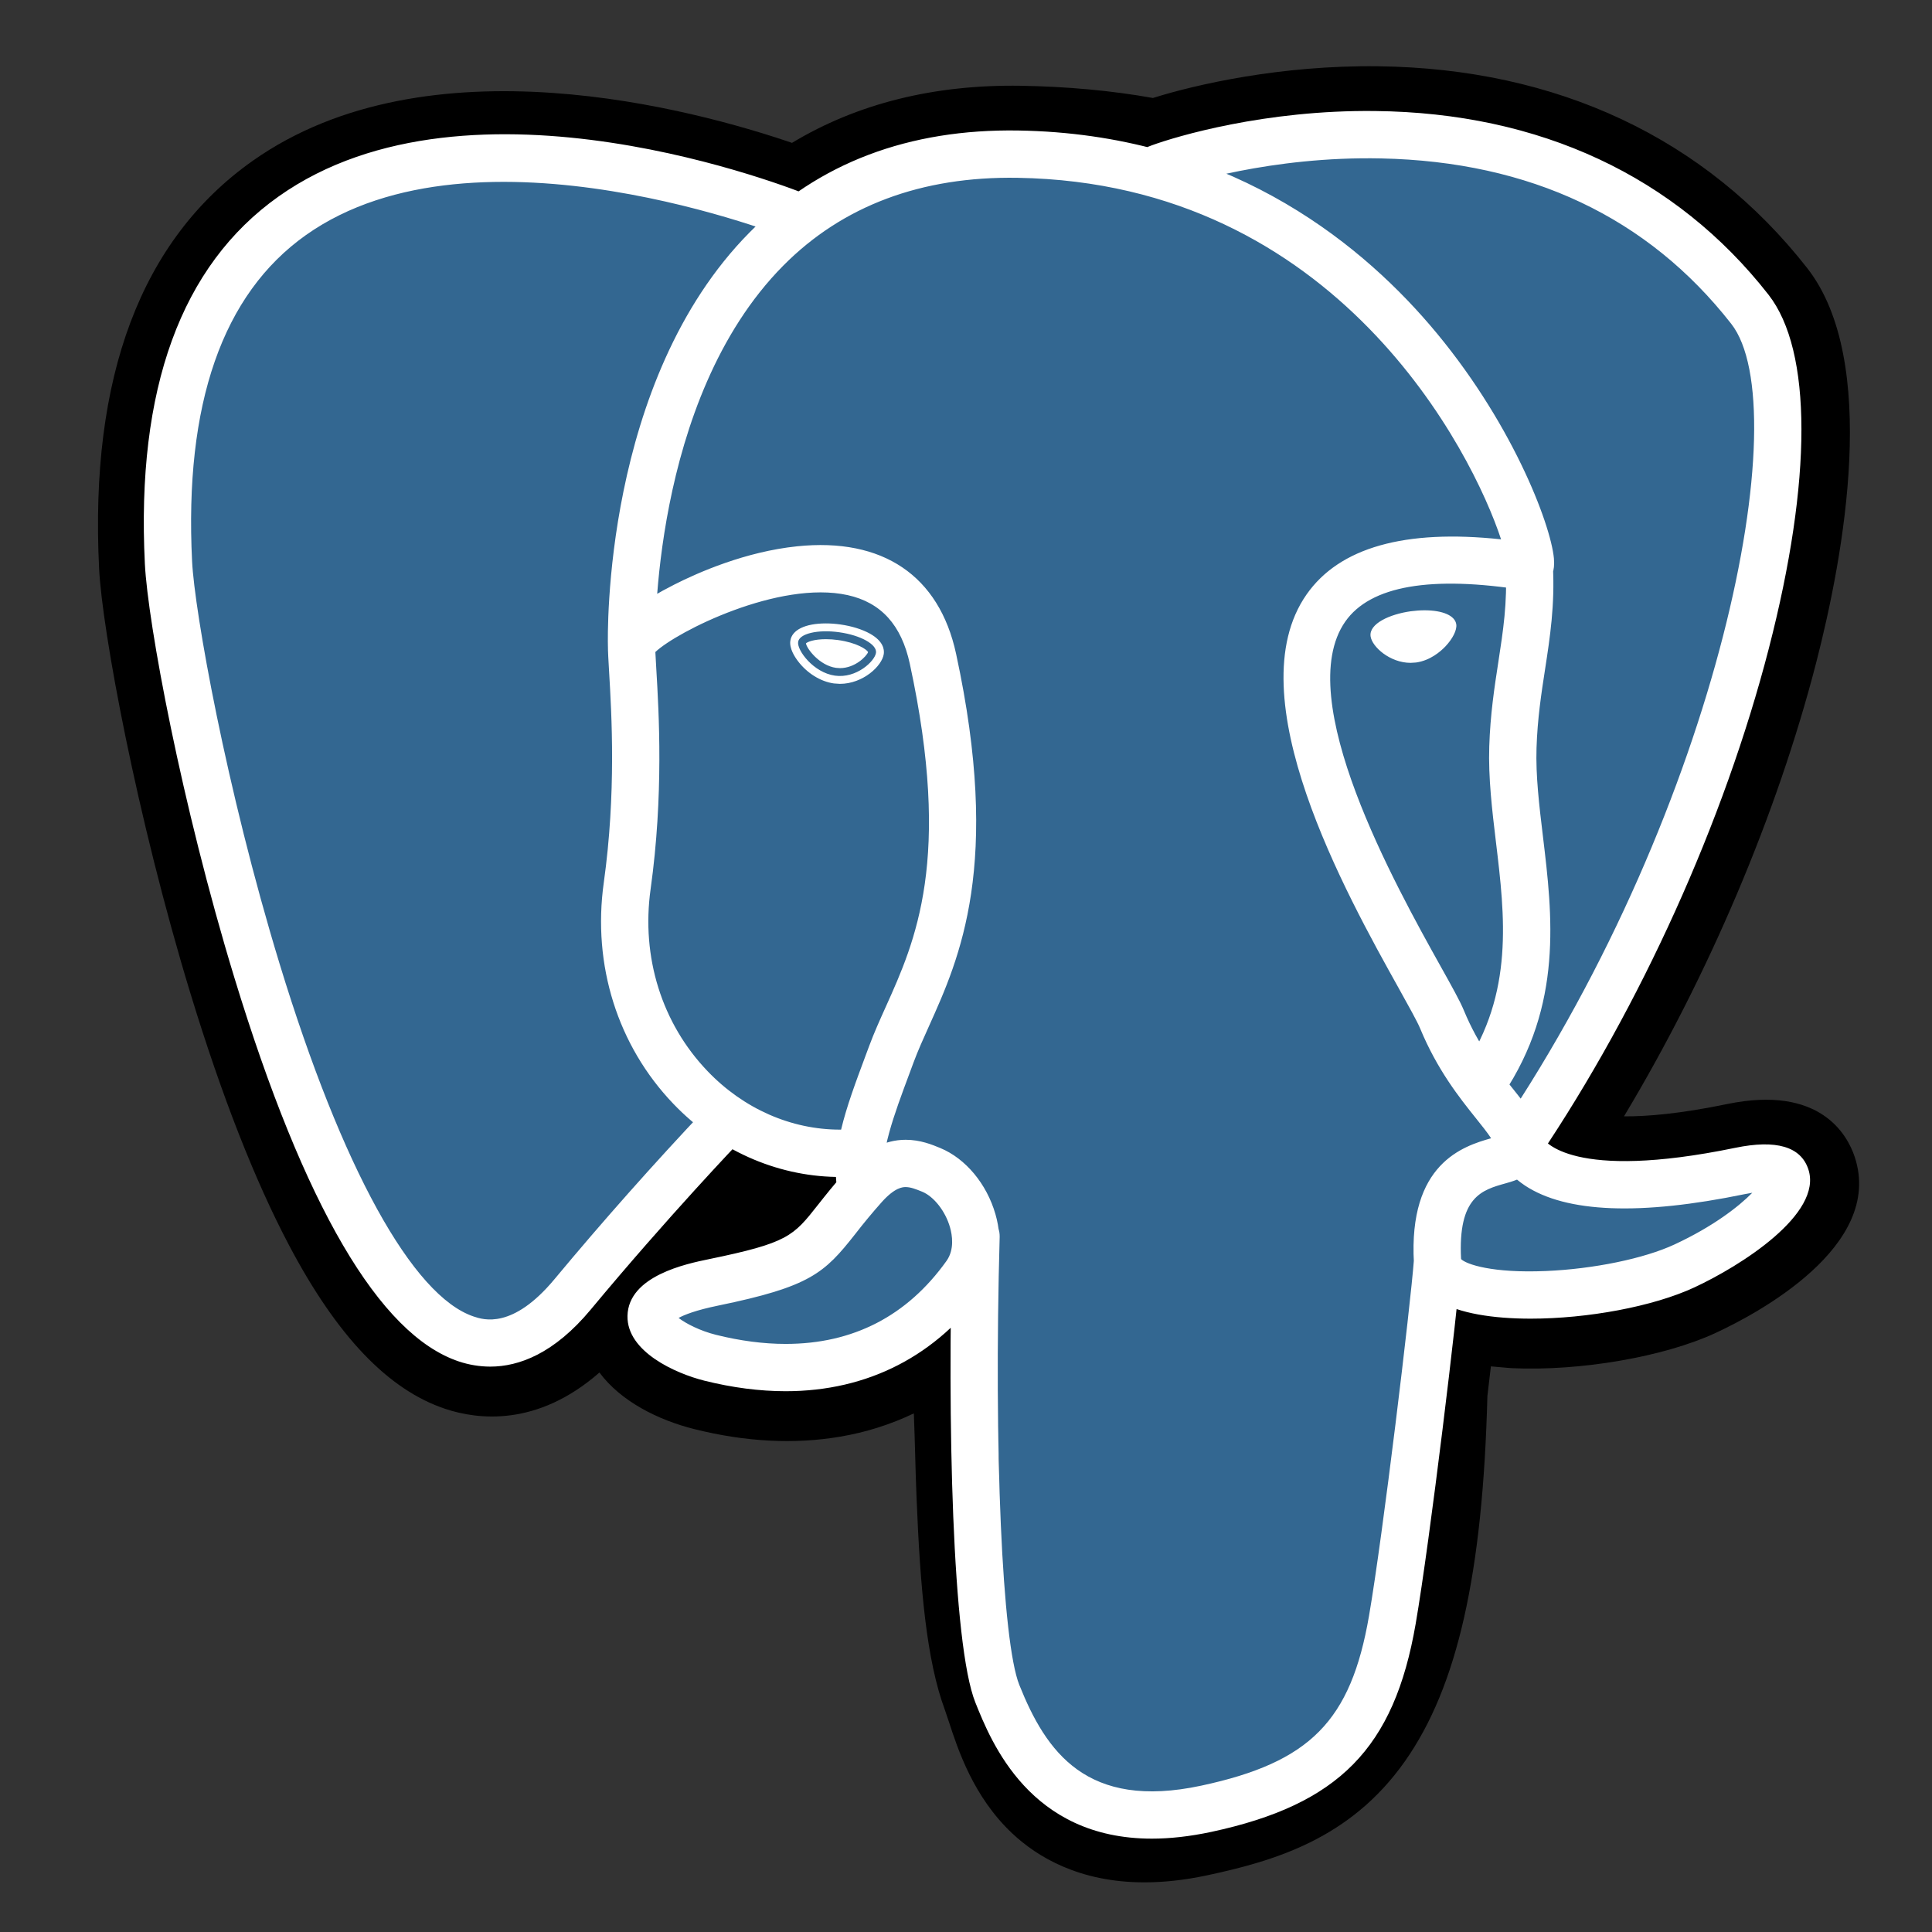 <svg width="56" height="56" viewBox="0 0 56 56" fill="none" xmlns="http://www.w3.org/2000/svg">
    <rect x="0" y="0" width="56" height="56" fill="#333333" stroke="none"/>
    <path
        d="M41.059 40.319C41.396 37.512 41.295 37.1 43.386 37.555L43.916 37.602C45.524 37.675 47.628 37.343 48.863 36.769C51.524 35.535 53.1 33.474 50.478 34.015C44.495 35.25 44.084 33.224 44.084 33.224C50.402 23.85 53.042 11.951 50.763 9.038C44.545 1.093 33.783 4.85 33.603 4.947L33.545 4.958C32.363 4.713 31.04 4.566 29.554 4.542C26.846 4.497 24.792 5.252 23.233 6.433C23.233 6.433 4.034 -1.477 4.927 16.381C5.117 20.18 10.372 45.126 16.64 37.591C18.931 34.836 21.145 32.507 21.145 32.507C22.244 33.236 23.561 33.609 24.941 33.475L25.048 33.384C25.014 33.726 25.029 34.061 25.09 34.457C23.476 36.261 23.951 36.578 20.722 37.242C17.456 37.915 19.375 39.114 20.627 39.427C22.146 39.807 25.66 40.345 28.034 37.022L27.94 37.401C28.573 37.908 28.531 41.043 28.62 43.283C28.71 45.523 28.86 47.614 29.317 48.847C29.773 50.079 30.312 53.254 34.555 52.344C38.101 51.586 40.812 50.493 41.059 40.319Z"
        fill="black"></path>
    <path
        d="M33.173 54.561C31.297 54.561 30.075 53.835 29.333 53.135C28.213 52.078 27.768 50.716 27.503 49.903L27.388 49.563C26.854 48.12 26.672 46.043 26.565 43.367C26.548 42.966 26.537 42.552 26.525 42.113C26.516 41.792 26.505 41.389 26.488 40.968C25.812 41.291 25.095 41.517 24.356 41.642C23.033 41.868 21.611 41.795 20.128 41.424C19.082 41.163 17.995 40.62 17.375 39.783C15.569 41.365 13.846 41.15 12.908 40.837C11.252 40.285 9.771 38.733 8.378 36.094C7.386 34.215 6.427 31.765 5.526 28.814C3.958 23.675 2.961 18.262 2.873 16.485C2.594 10.923 4.092 6.945 7.322 4.663C12.419 1.063 20.141 3.18 22.956 4.141C24.848 3.001 27.073 2.447 29.588 2.486C30.938 2.508 32.224 2.627 33.419 2.84C34.665 2.448 37.126 1.886 39.944 1.921C45.135 1.983 49.436 4.006 52.383 7.771C54.485 10.458 53.446 16.099 52.639 19.223C51.504 23.617 49.515 28.29 47.072 32.358C47.735 32.363 48.696 32.284 50.063 32.001C52.758 31.445 53.547 32.89 53.761 33.537C54.618 36.134 50.892 38.096 49.73 38.635C48.24 39.327 45.812 39.748 43.824 39.657L43.737 39.651L43.214 39.605L43.163 40.041L43.113 40.467C42.979 45.622 42.243 48.888 40.727 51.045C39.139 53.307 36.931 53.941 34.986 54.358C34.323 54.499 33.72 54.561 33.173 54.561ZM29.224 35.796C30.436 36.766 30.542 38.59 30.637 41.998C30.649 42.424 30.66 42.826 30.675 43.202C30.721 44.341 30.828 47.007 31.245 48.134C31.304 48.293 31.357 48.455 31.413 48.626C31.878 50.051 32.111 50.766 34.124 50.336C35.813 49.973 36.681 49.649 37.361 48.681C38.349 47.274 38.901 44.444 39.003 40.27L41.058 40.32L39.017 40.075L39.077 39.565C39.273 37.885 39.414 36.672 40.536 35.869C41.438 35.225 42.464 35.288 43.282 35.435C42.383 34.756 42.135 33.96 42.069 33.633L41.897 32.789L42.379 32.074C45.153 27.958 47.441 22.899 48.656 18.194C49.905 13.359 49.524 10.792 49.144 10.306C44.104 3.867 35.364 6.526 34.452 6.827L34.297 6.911L33.524 7.054L33.128 6.972C32.035 6.746 30.822 6.62 29.521 6.599C27.478 6.565 25.829 7.048 24.477 8.073L23.539 8.784L22.451 8.336C20.125 7.385 13.295 5.474 9.691 8.026C7.69 9.444 6.779 12.22 6.982 16.279C7.049 17.62 7.959 22.693 9.461 27.613C11.537 34.413 13.424 36.672 14.211 36.934C14.349 36.981 14.705 36.704 15.06 36.278C16.54 34.504 18.073 32.774 19.655 31.091L20.846 29.839L22.285 30.795C22.865 31.18 23.505 31.399 24.162 31.44L27.593 28.513L27.096 33.587C27.085 33.701 27.079 33.856 27.124 34.144L27.274 35.105L26.625 35.831L26.55 35.915L28.436 36.785L29.224 35.796Z"
        fill="black"></path>
    <path
        d="M50.478 34.015C44.495 35.25 44.084 33.224 44.084 33.224C50.401 23.85 53.042 11.95 50.763 9.038C44.545 1.094 33.782 4.851 33.603 4.948L33.545 4.958C32.362 4.713 31.04 4.567 29.552 4.543C26.845 4.499 24.791 5.253 23.233 6.434C23.233 6.434 4.033 -1.475 4.926 16.382C5.116 20.181 10.371 45.128 16.639 37.593C18.93 34.838 21.143 32.508 21.143 32.508C22.243 33.238 23.559 33.611 24.939 33.477L25.046 33.386C25.013 33.728 25.028 34.062 25.089 34.459C23.474 36.263 23.949 36.58 20.721 37.244C17.454 37.917 19.373 39.115 20.626 39.428C22.145 39.808 25.659 40.346 28.033 37.023L27.938 37.402C28.571 37.909 29.015 40.699 28.941 43.227C28.866 45.756 28.816 47.492 29.315 48.848C29.813 50.205 30.31 53.255 34.553 52.346C38.099 51.586 39.937 49.617 40.193 46.333C40.374 43.997 40.784 44.343 40.811 42.255L41.14 41.267C41.52 38.101 41.2 37.08 43.385 37.555L43.916 37.601C45.524 37.674 47.628 37.343 48.863 36.769C51.523 35.535 53.101 33.474 50.478 34.015Z"
        fill="#336791"></path>
    <path
        d="M33.388 53.294C29.851 53.294 28.73 50.493 28.271 49.347C27.6 47.669 27.456 41.154 27.605 35.811C27.607 35.721 27.627 35.632 27.664 35.55C27.701 35.467 27.753 35.393 27.819 35.331C27.884 35.269 27.961 35.221 28.046 35.189C28.13 35.157 28.22 35.142 28.31 35.145C28.4 35.147 28.488 35.167 28.571 35.204C28.653 35.241 28.727 35.294 28.789 35.359C28.851 35.424 28.899 35.501 28.931 35.585C28.963 35.669 28.978 35.759 28.976 35.849C28.803 42.011 29.048 47.596 29.545 48.838C30.32 50.776 31.495 52.47 34.819 51.758C37.974 51.082 39.156 49.885 39.682 46.834C40.086 44.493 40.885 37.832 40.983 36.517C40.99 36.428 41.014 36.34 41.055 36.259C41.095 36.179 41.151 36.107 41.219 36.048C41.288 35.99 41.367 35.945 41.453 35.917C41.538 35.889 41.628 35.878 41.718 35.885C41.899 35.898 42.068 35.984 42.186 36.121C42.305 36.259 42.364 36.438 42.351 36.62C42.248 37.988 41.453 44.636 41.034 47.067C40.412 50.671 38.806 52.306 35.107 53.099C34.478 53.233 33.907 53.294 33.388 53.294ZM14.208 39.612C13.899 39.611 13.592 39.56 13.299 39.462C11.002 38.695 8.813 34.954 6.794 28.34C5.258 23.305 4.284 18.05 4.199 16.342C3.946 11.278 5.249 7.696 8.075 5.695C13.664 1.735 23.065 5.506 23.463 5.668C23.631 5.737 23.765 5.87 23.836 6.038C23.906 6.205 23.907 6.394 23.838 6.562C23.77 6.731 23.637 6.865 23.469 6.935C23.301 7.006 23.113 7.007 22.944 6.938C22.854 6.901 13.838 3.289 8.864 6.816C6.449 8.528 5.34 11.711 5.568 16.273C5.639 17.712 6.549 22.841 8.105 27.939C9.908 33.844 11.959 37.57 13.733 38.161C14.011 38.254 14.858 38.536 16.07 37.08C17.482 35.383 18.948 33.732 20.464 32.127C20.591 32.001 20.762 31.929 20.942 31.927C21.121 31.925 21.294 31.994 21.423 32.118C21.552 32.242 21.628 32.411 21.634 32.59C21.64 32.77 21.575 32.944 21.454 33.076C21.433 33.097 19.371 35.253 17.124 37.957C16.06 39.237 15.04 39.612 14.208 39.612ZM44.041 33.835C43.917 33.835 43.795 33.801 43.688 33.737C43.582 33.673 43.495 33.581 43.436 33.471C43.378 33.361 43.351 33.238 43.357 33.114C43.364 32.99 43.404 32.87 43.473 32.767C49.859 23.29 52.101 11.839 50.181 9.386C47.765 6.298 44.353 4.685 40.039 4.592C36.845 4.523 34.306 5.339 33.891 5.481L33.787 5.524C33.37 5.655 33.05 5.426 32.929 5.159C32.86 5.006 32.85 4.833 32.9 4.672C32.95 4.512 33.056 4.375 33.2 4.289C33.22 4.277 33.283 4.25 33.384 4.213C34.09 3.955 36.667 3.181 39.859 3.218C44.632 3.269 48.575 5.109 51.26 8.541C52.531 10.165 52.534 13.905 51.268 18.805C49.978 23.8 47.551 29.168 44.609 33.533C44.478 33.73 44.261 33.835 44.041 33.835ZM44.368 38.222C43.277 38.222 42.3 38.069 41.714 37.718C41.113 37.357 40.998 36.867 40.983 36.608C40.819 33.724 42.41 33.222 43.221 32.993C43.108 32.822 42.947 32.621 42.781 32.414C42.308 31.823 41.66 31.013 41.16 29.802C41.082 29.613 40.837 29.174 40.554 28.664C39.016 25.907 35.816 20.168 37.872 17.23C38.823 15.87 40.717 15.334 43.509 15.633C42.688 13.131 38.777 5.306 29.499 5.154C26.709 5.107 24.42 5.965 22.701 7.702C18.851 11.59 18.99 18.625 18.992 18.696C18.994 18.786 18.979 18.875 18.947 18.959C18.915 19.043 18.866 19.12 18.804 19.186C18.742 19.251 18.668 19.303 18.586 19.34C18.503 19.377 18.415 19.397 18.325 19.399C18.235 19.401 18.145 19.386 18.061 19.354C17.977 19.322 17.9 19.273 17.835 19.211C17.77 19.149 17.717 19.075 17.68 18.993C17.644 18.91 17.624 18.822 17.621 18.732C17.613 18.419 17.469 11.036 21.727 6.737C23.719 4.724 26.342 3.731 29.522 3.783C35.458 3.88 39.278 6.898 41.438 9.412C43.792 12.152 44.946 15.175 45.041 16.184C45.112 16.934 44.574 17.084 44.465 17.106L44.218 17.112C41.478 16.673 39.721 16.978 38.994 18.016C37.431 20.251 40.458 25.679 41.75 27.997C42.08 28.588 42.319 29.016 42.428 29.28C42.852 30.309 43.406 31.001 43.851 31.557C44.242 32.046 44.581 32.47 44.702 32.968C44.759 33.066 45.557 34.248 50.297 33.27C51.485 33.025 52.198 33.234 52.416 33.893C52.844 35.188 50.44 36.7 49.11 37.317C47.917 37.872 46.014 38.222 44.368 38.222ZM42.35 36.495C42.5 36.646 43.253 36.908 44.811 36.841C46.196 36.782 47.657 36.48 48.533 36.073C49.654 35.553 50.403 34.97 50.791 34.573L50.576 34.612C47.545 35.238 45.401 35.155 44.204 34.365C44.124 34.311 44.047 34.254 43.972 34.192C43.843 34.243 43.723 34.277 43.637 34.301C42.958 34.491 42.256 34.688 42.35 36.495ZM22.772 40.325C22.02 40.325 21.227 40.222 20.418 40.02C19.58 39.81 18.167 39.179 18.188 38.142C18.213 36.979 19.904 36.63 20.541 36.499C22.842 36.025 22.991 35.835 23.71 34.922C23.92 34.656 24.181 34.325 24.537 33.928C25.065 33.337 25.642 33.037 26.252 33.037C26.677 33.037 27.025 33.181 27.256 33.277C27.99 33.581 28.602 34.317 28.854 35.196C29.081 35.99 28.972 36.754 28.549 37.347C27.158 39.295 25.16 40.325 22.772 40.325ZM19.669 38.201C19.876 38.361 20.29 38.575 20.751 38.69C21.452 38.865 22.132 38.954 22.773 38.954C24.726 38.954 26.294 38.145 27.434 36.55C27.671 36.218 27.6 35.795 27.536 35.573C27.403 35.108 27.072 34.685 26.732 34.543C26.547 34.467 26.393 34.408 26.252 34.408C26.177 34.408 25.947 34.408 25.559 34.842C25.291 35.143 25.034 35.453 24.788 35.771C23.893 36.908 23.482 37.294 20.818 37.843C20.168 37.976 19.835 38.111 19.669 38.201ZM24.941 35.039C24.777 35.038 24.619 34.98 24.495 34.873C24.371 34.766 24.289 34.619 24.264 34.457C24.247 34.343 24.236 34.229 24.23 34.114C22.484 34.081 20.799 33.332 19.52 31.997C17.902 30.31 17.166 27.972 17.501 25.583C17.864 22.989 17.728 20.699 17.655 19.469C17.635 19.127 17.62 18.88 17.621 18.709C17.622 18.492 17.627 17.917 19.55 16.942C20.234 16.595 21.605 15.99 23.104 15.835C25.586 15.578 27.222 16.684 27.712 18.948C29.034 25.062 27.817 27.766 26.928 29.741C26.762 30.108 26.606 30.456 26.481 30.792L26.371 31.089C25.901 32.348 25.495 33.436 25.619 34.248C25.633 34.337 25.629 34.428 25.608 34.516C25.586 34.603 25.548 34.686 25.495 34.758C25.441 34.831 25.374 34.892 25.297 34.939C25.22 34.986 25.135 35.017 25.046 35.03L24.941 35.039ZM18.996 18.899L19.023 19.388C19.099 20.666 19.239 23.044 18.858 25.773C18.582 27.744 19.184 29.666 20.509 31.048C21.556 32.141 22.934 32.743 24.351 32.743H24.38C24.538 32.075 24.802 31.37 25.085 30.61L25.195 30.315C25.336 29.935 25.502 29.567 25.677 29.178C26.533 27.277 27.598 24.911 26.371 19.238C26.128 18.115 25.539 17.465 24.571 17.25C22.582 16.811 19.619 18.307 18.996 18.899ZM23.134 18.608C23.1 18.85 23.578 19.497 24.202 19.584C24.825 19.671 25.357 19.165 25.391 18.922C25.425 18.68 24.948 18.413 24.324 18.326C23.7 18.239 23.167 18.366 23.134 18.608ZM24.345 19.822L24.17 19.81C23.784 19.756 23.392 19.513 23.125 19.158C23.031 19.033 22.877 18.792 22.908 18.576C22.951 18.26 23.337 18.07 23.939 18.07C24.073 18.07 24.214 18.08 24.355 18.1C24.684 18.146 24.989 18.241 25.215 18.366C25.606 18.585 25.634 18.828 25.617 18.954C25.569 19.304 25.013 19.822 24.345 19.822ZM23.361 18.648C23.381 18.798 23.751 19.291 24.233 19.358L24.346 19.366C24.791 19.366 25.123 19.015 25.162 18.901C25.121 18.822 24.835 18.628 24.292 18.552C24.175 18.536 24.058 18.527 23.939 18.527C23.59 18.527 23.405 18.606 23.361 18.648ZM42.098 18.113C42.132 18.356 41.654 19.003 41.031 19.09C40.408 19.176 39.874 18.671 39.84 18.428C39.807 18.186 40.285 17.918 40.908 17.832C41.531 17.745 42.064 17.871 42.098 18.113ZM40.887 19.213C40.287 19.213 39.769 18.747 39.727 18.444C39.677 18.08 40.276 17.804 40.892 17.718C41.028 17.7 41.162 17.69 41.291 17.69C41.823 17.69 42.176 17.846 42.211 18.098C42.234 18.261 42.109 18.512 41.894 18.739C41.751 18.888 41.453 19.146 41.046 19.203L40.887 19.213ZM41.292 17.919C41.173 17.919 41.05 17.928 40.924 17.945C40.305 18.031 39.935 18.28 39.953 18.413C39.974 18.559 40.369 18.985 40.887 18.985L41.015 18.976C41.353 18.929 41.607 18.709 41.728 18.581C41.918 18.381 41.994 18.193 41.985 18.129C41.973 18.044 41.744 17.919 41.292 17.919ZM42.996 32.031C42.871 32.031 42.749 31.997 42.643 31.933C42.536 31.869 42.449 31.778 42.391 31.668C42.332 31.559 42.305 31.435 42.311 31.311C42.318 31.187 42.358 31.067 42.427 30.964C43.887 28.783 43.62 26.56 43.361 24.409C43.251 23.493 43.137 22.546 43.167 21.636C43.197 20.701 43.316 19.929 43.431 19.183C43.567 18.299 43.696 17.463 43.642 16.471C43.638 16.382 43.65 16.292 43.68 16.207C43.71 16.122 43.757 16.044 43.817 15.977C43.877 15.91 43.95 15.855 44.031 15.816C44.112 15.777 44.2 15.755 44.29 15.75C44.38 15.745 44.47 15.758 44.555 15.788C44.639 15.818 44.718 15.864 44.785 15.924C44.852 15.985 44.906 16.057 44.945 16.139C44.984 16.22 45.007 16.308 45.011 16.398C45.072 17.531 44.927 18.476 44.786 19.391C44.677 20.097 44.564 20.827 44.537 21.68C44.511 22.485 44.614 23.34 44.723 24.245C44.998 26.532 45.309 29.124 43.566 31.727C43.504 31.82 43.419 31.897 43.319 31.95C43.219 32.003 43.108 32.031 42.996 32.031Z"
        fill="white"></path>
</svg>